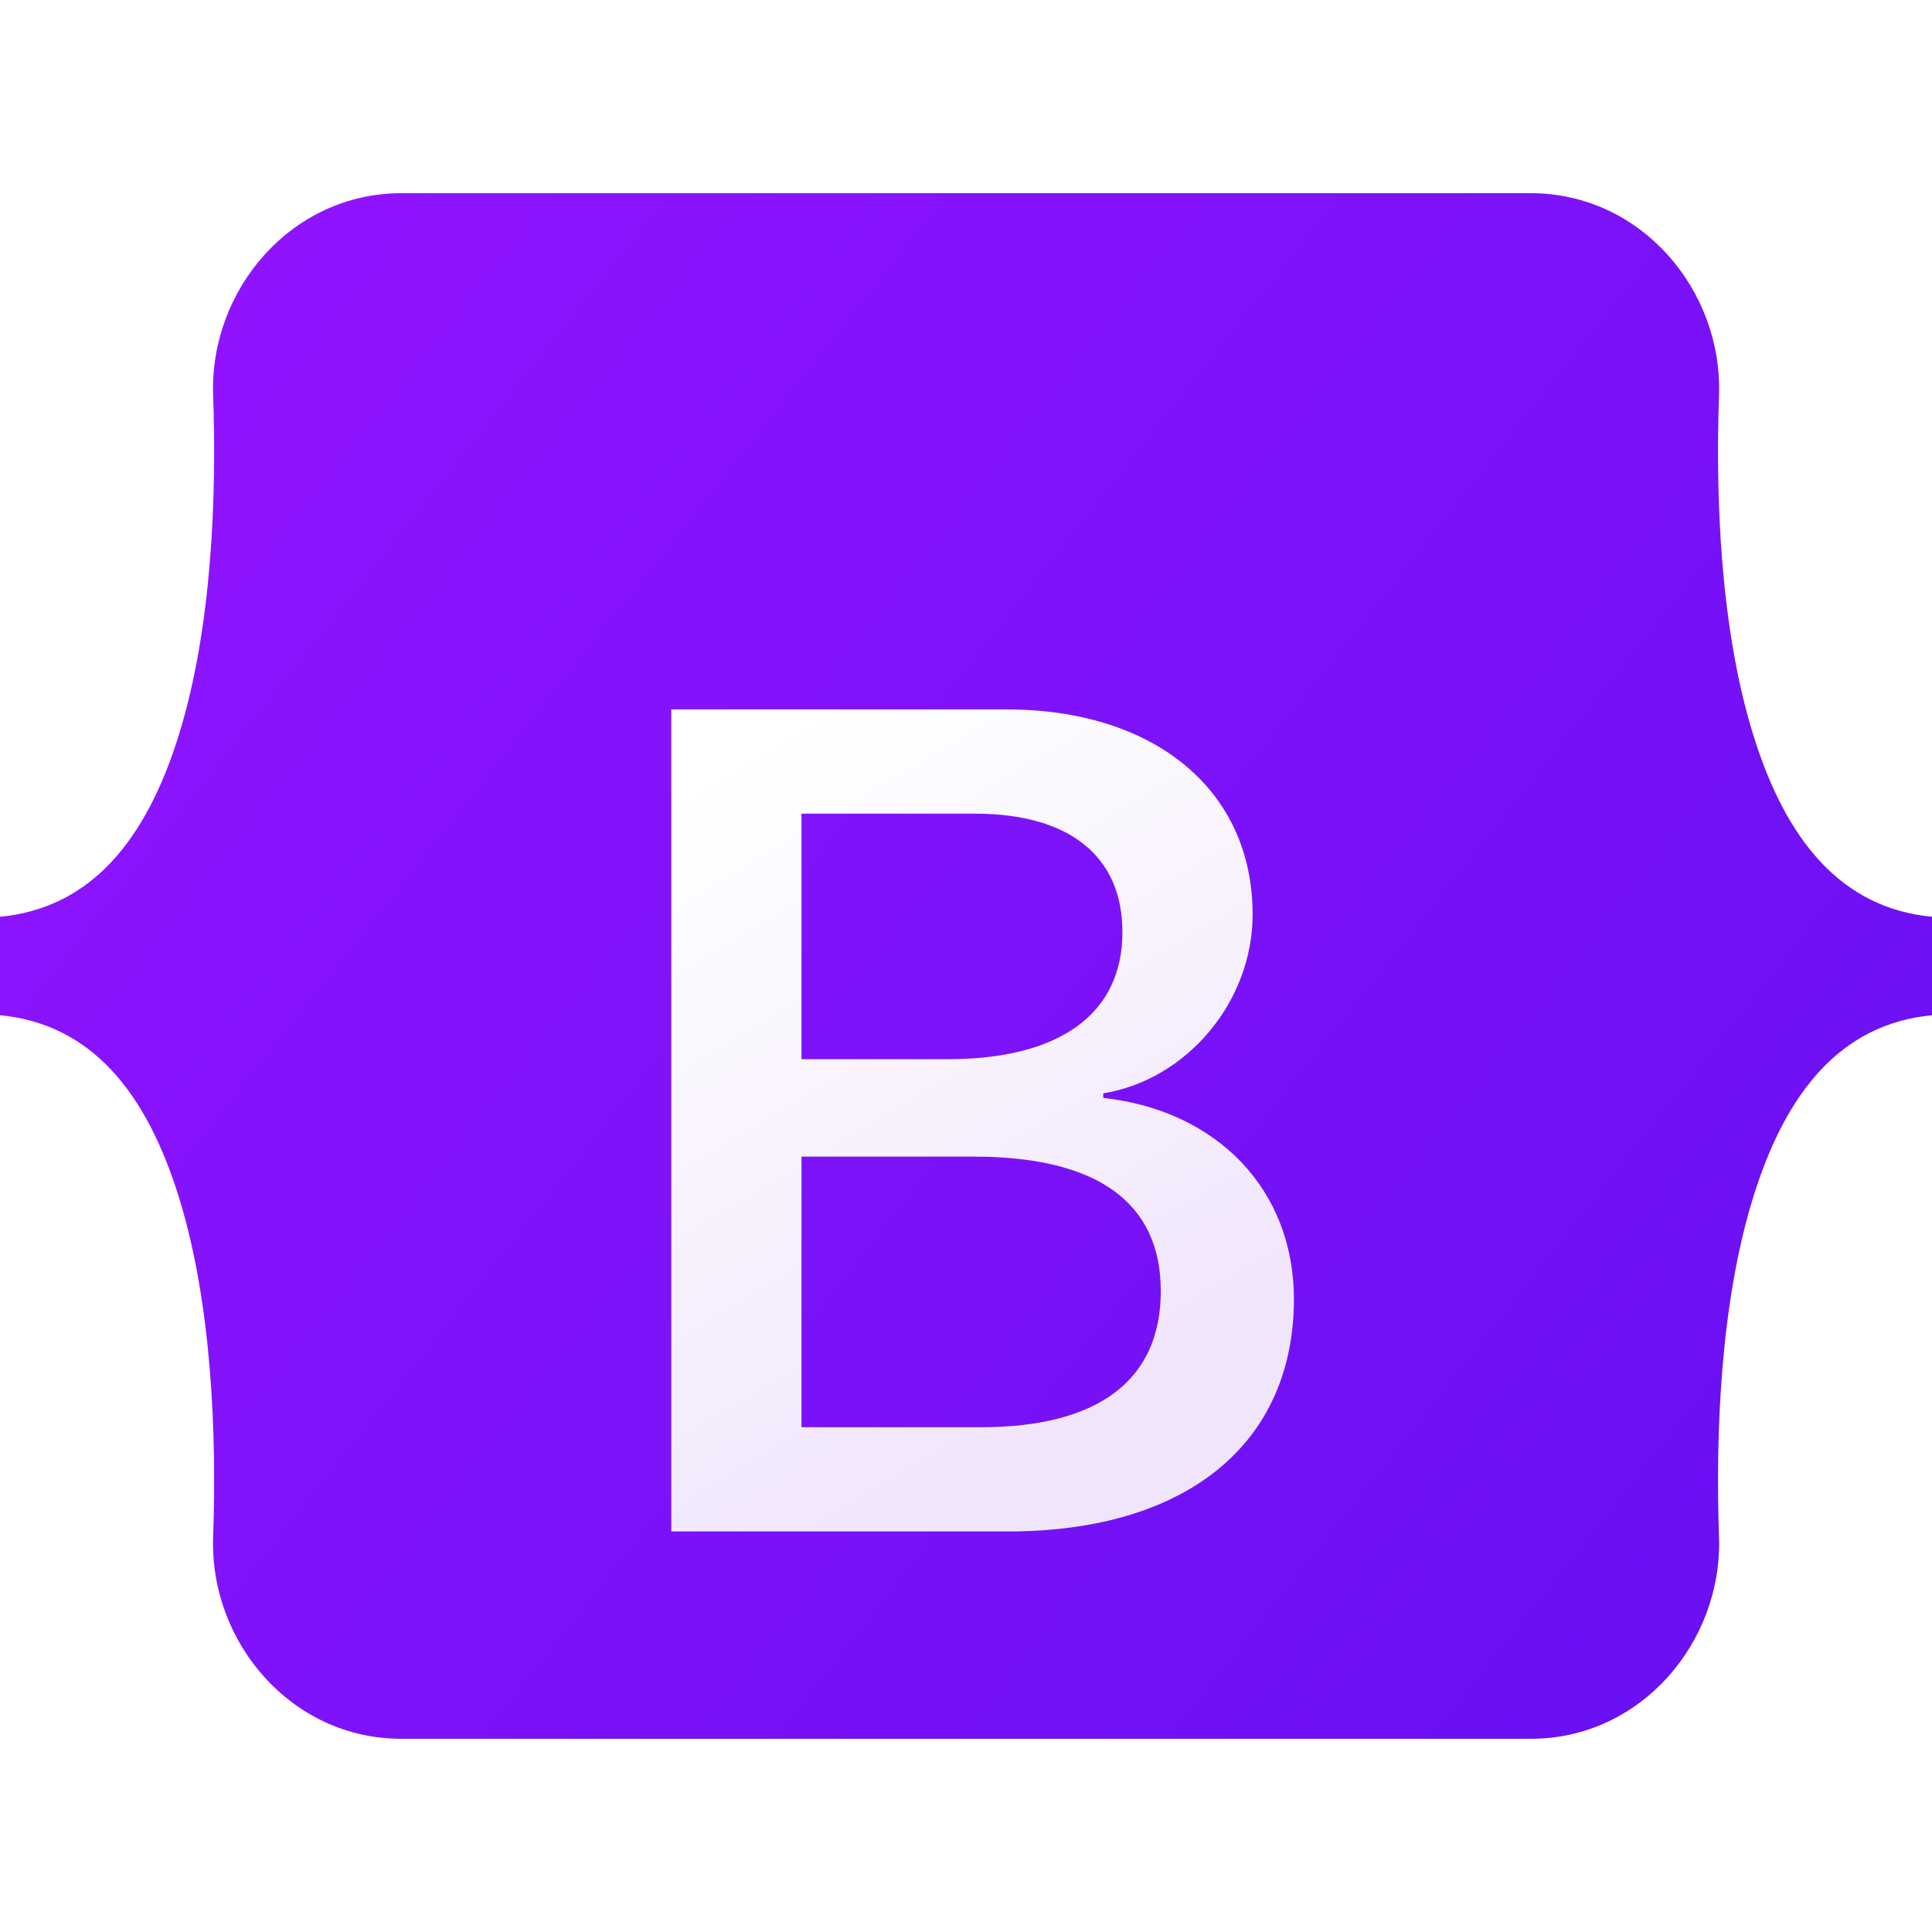 <svg width="50" height="50" viewBox="0 0 50 50" fill="none" xmlns="http://www.w3.org/2000/svg">
<g clip-path="url(#clip0_443_67)">
<path d="M5.516 10.227C5.421 7.508 7.532 5 10.385 5H39.619C42.471 5 44.582 7.508 44.488 10.227C44.397 12.84 44.515 16.224 45.363 18.983C46.214 21.751 47.65 23.501 50 23.726V26.274C47.65 26.499 46.214 28.249 45.363 31.017C44.515 33.776 44.397 37.16 44.488 39.773C44.582 42.492 42.471 45 39.619 45H10.385C7.532 45 5.421 42.492 5.516 39.773C5.606 37.16 5.489 33.776 4.64 31.017C3.789 28.249 2.351 26.499 0 26.274V23.726C2.35 23.501 3.789 21.751 4.64 18.983C5.489 16.224 5.606 12.84 5.516 10.227Z" fill="url(#paint0_linear_443_67)"/>
<g filter="url(#filter0_d_443_67)">
<path d="M26.084 35.634C30.703 35.634 33.486 33.364 33.486 29.619C33.486 26.788 31.5 24.739 28.552 24.414V24.296C30.718 23.942 32.418 21.923 32.418 19.667C32.418 16.453 29.891 14.359 26.039 14.359H17.373V35.634H26.084ZM20.743 17.057H25.227C27.664 17.057 29.048 18.148 29.048 20.124C29.048 22.232 27.438 23.412 24.52 23.412H20.743V17.057ZM20.743 32.936V25.933H25.197C28.386 25.933 30.041 27.112 30.041 29.412C30.041 31.712 28.431 32.936 25.392 32.936H20.743Z" fill="url(#paint1_linear_443_67)"/>
</g>
</g>
<defs>
<filter id="filter0_d_443_67" x="1.373" y="2.359" width="48.113" height="53.275" filterUnits="userSpaceOnUse" color-interpolation-filters="sRGB">
<feFlood flood-opacity="0" result="BackgroundImageFix"/>
<feColorMatrix in="SourceAlpha" type="matrix" values="0 0 0 0 0 0 0 0 0 0 0 0 0 0 0 0 0 0 127 0" result="hardAlpha"/>
<feOffset dy="4"/>
<feGaussianBlur stdDeviation="8"/>
<feColorMatrix type="matrix" values="0 0 0 0 0 0 0 0 0 0 0 0 0 0 0 0 0 0 0.15 0"/>
<feBlend mode="normal" in2="BackgroundImageFix" result="effect1_dropShadow_443_67"/>
<feBlend mode="normal" in="SourceGraphic" in2="effect1_dropShadow_443_67" result="shape"/>
</filter>
<linearGradient id="paint0_linear_443_67" x1="7.43" y1="6.059" x2="51.253" y2="40.71" gradientUnits="userSpaceOnUse">
<stop stop-color="#9013FE"/>
<stop offset="1" stop-color="#6610F2"/>
</linearGradient>
<linearGradient id="paint1_linear_443_67" x1="18.897" y1="15.76" x2="28.72" y2="32.308" gradientUnits="userSpaceOnUse">
<stop stop-color="white"/>
<stop offset="1" stop-color="#F1E5FC"/>
</linearGradient>
<clipPath id="clip0_443_67">
<rect width="50" height="50" fill="white"/>
</clipPath>
</defs>
</svg>
